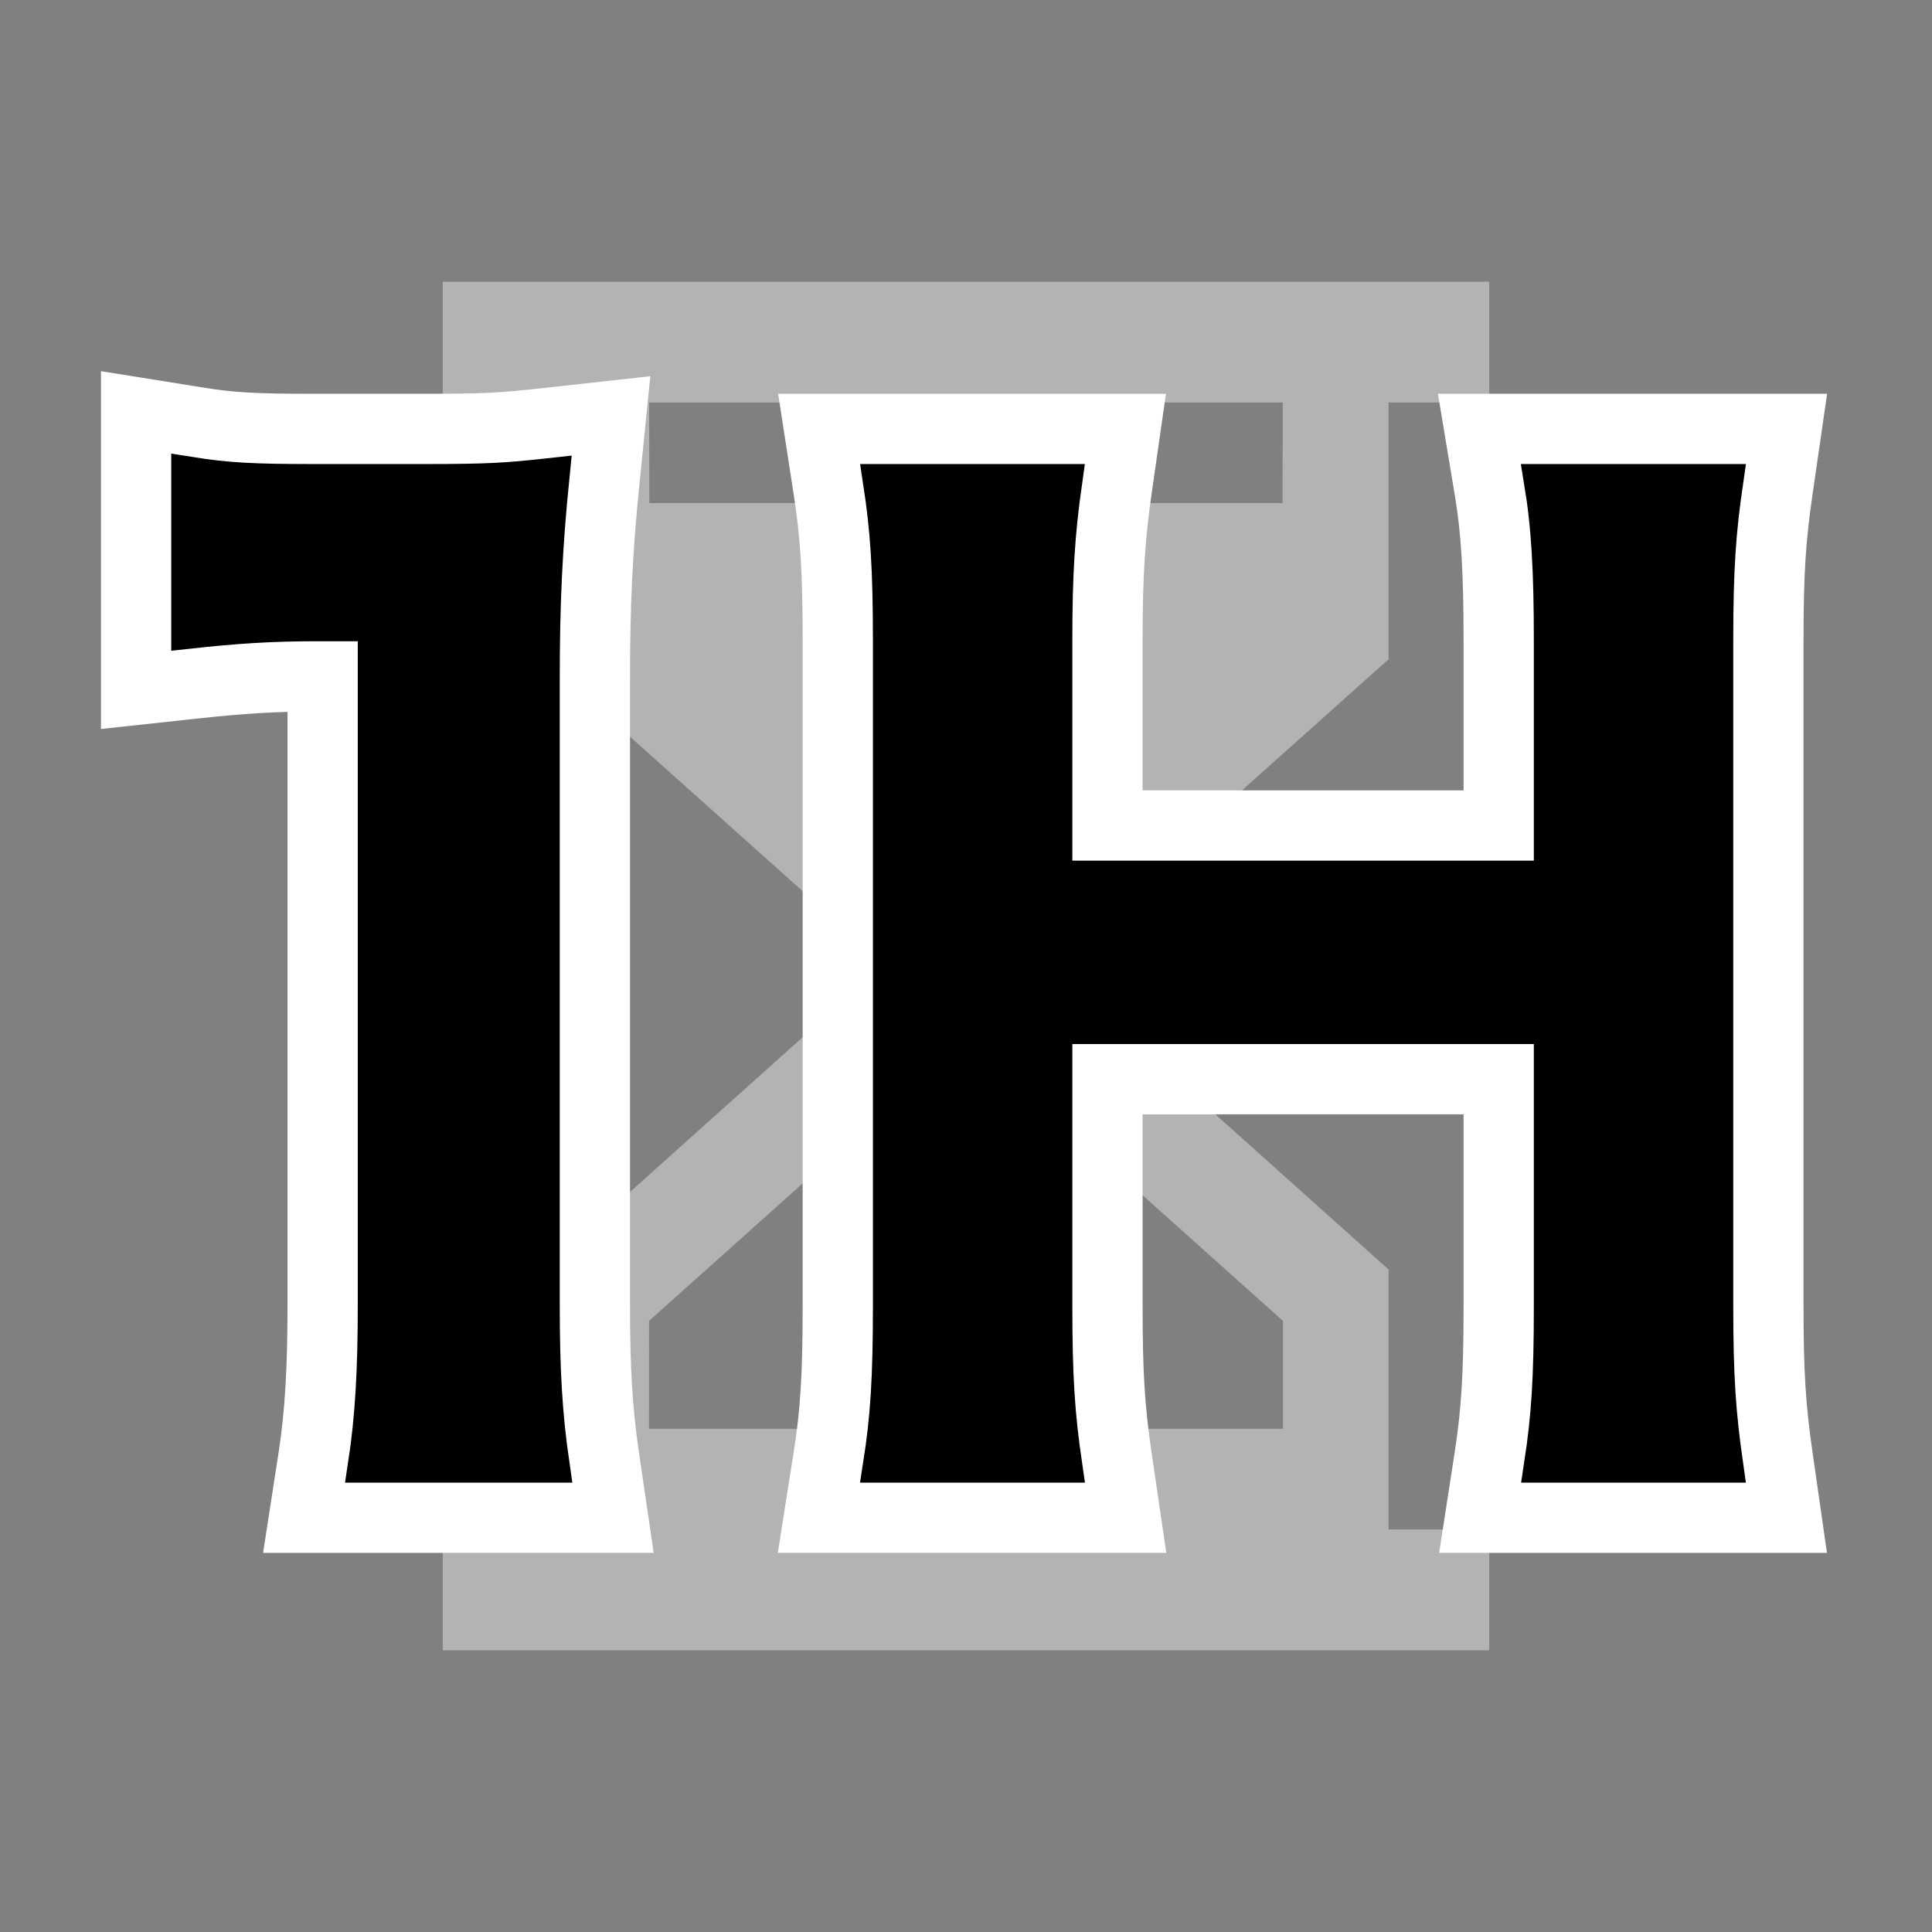 <?xml version="1.0" encoding="UTF-8"?>
<svg width="22px" height="22px" viewBox="0 0 22 22" version="1.1" xmlns="http://www.w3.org/2000/svg" xmlns:xlink="http://www.w3.org/1999/xlink">
    <rect x="0" y="0" width="22" height="22" fill="#808080" stroke="none"/>
    <!-- Generator: Sketch 57.1 (83088) - https://sketch.com -->
    <title>1h-dark</title>
    <desc>Created with Sketch.</desc>
    <g id="1h-dark" stroke="none" stroke-width="1" fill="none" fill-rule="evenodd">
        <polygon id="Path" points="0 0 22 0 22 22 0 22"></polygon>
        <path d="M16.958,3.208 L16.958,4.583 L15.812,4.583 L15.812,7.507 L11.93,10.979 L15.812,14.456 L15.812,17.416 L16.958,17.417 L16.958,18.792 L5.042,18.792 L5.042,17.417 L6.187,17.416 L6.188,14.456 L10.069,10.979 L6.188,7.507 L6.187,4.583 L5.042,4.583 L5.042,3.208 L16.958,3.208 Z M11,11.811 L7.391,15.041 L7.39,16.27 L14.609,16.27 L14.609,15.041 L11,11.811 Z M14.607,4.583 L7.392,4.583 L7.394,5.728 L14.605,5.728 L14.607,4.583 Z" id="Combined-Shape" fill="#B3B3B3"></path>
        <path d="M3.774,7.602 L3.599,7.602 C3.126,7.602 2.743,7.626 2.204,7.684 L1.65,7.744 L1.65,4.813 L2.23,4.906 C2.617,4.969 2.888,4.984 3.557,4.984 L4.851,4.984 C5.519,4.984 5.716,4.974 6.231,4.917 L6.846,4.849 L6.784,5.465 C6.703,6.254 6.674,6.881 6.674,7.735 L6.674,14.854 C6.674,15.597 6.702,16.074 6.781,16.611 L6.865,17.183 L3.579,17.183 L3.668,16.607 C3.744,16.11 3.774,15.599 3.774,14.854 L3.774,7.602 Z M17.166,12.189 L12.511,12.189 L12.511,14.868 C12.511,15.649 12.536,16.05 12.618,16.611 L12.702,17.183 L9.442,17.183 L9.533,16.605 C9.613,16.099 9.64,15.673 9.64,14.868 L9.64,7.299 C9.64,6.5 9.614,6.086 9.533,5.56 L9.444,4.984 L12.7,4.984 L12.618,5.555 C12.538,6.117 12.511,6.556 12.511,7.285 L12.511,9.5 L17.166,9.5 L17.166,7.299 C17.166,6.501 17.138,6.029 17.061,5.567 L16.964,4.984 L20.228,4.984 L20.145,5.557 C20.063,6.116 20.037,6.517 20.037,7.285 L20.037,14.868 C20.037,15.643 20.062,16.032 20.145,16.612 L20.227,17.183 L16.971,17.183 L17.06,16.607 C17.14,16.081 17.166,15.668 17.166,14.868 L17.166,12.189 Z" id="1H" stroke="#FFFFFF" fill="#FFFFFF" fill-rule="nonzero"></path>
        <path d="M6.286,16.683 L4.162,16.683 C4.246,16.134 4.274,15.586 4.274,14.854 L4.274,7.102 L3.599,7.102 C3.079,7.102 2.671,7.13 2.15,7.187 L2.15,5.4 C2.586,5.47 2.896,5.484 3.557,5.484 L4.851,5.484 C5.569,5.484 5.78,5.47 6.286,5.414 C6.202,6.244 6.174,6.891 6.174,7.735 L6.174,14.854 C6.174,15.6 6.202,16.106 6.286,16.683 Z M17.554,5.484 L19.65,5.484 C19.566,6.061 19.537,6.483 19.537,7.285 L19.537,14.868 C19.537,15.684 19.566,16.092 19.65,16.683 L17.554,16.683 C17.638,16.134 17.666,15.698 17.666,14.868 L17.666,11.689 L12.011,11.689 L12.011,14.868 C12.011,15.684 12.039,16.106 12.123,16.683 L10.027,16.683 C10.111,16.148 10.14,15.698 10.14,14.868 L10.14,7.299 C10.14,6.469 10.111,6.033 10.027,5.484 L12.123,5.484 C12.039,6.075 12.011,6.54 12.011,7.285 L12.011,10 L17.666,10 L17.666,7.299 C17.666,6.497 17.638,5.991 17.554,5.484 Z" id="1H" stroke="#000000" stroke-width="0.4" fill="#000000" fill-rule="nonzero"></path>
    </g>
</svg>